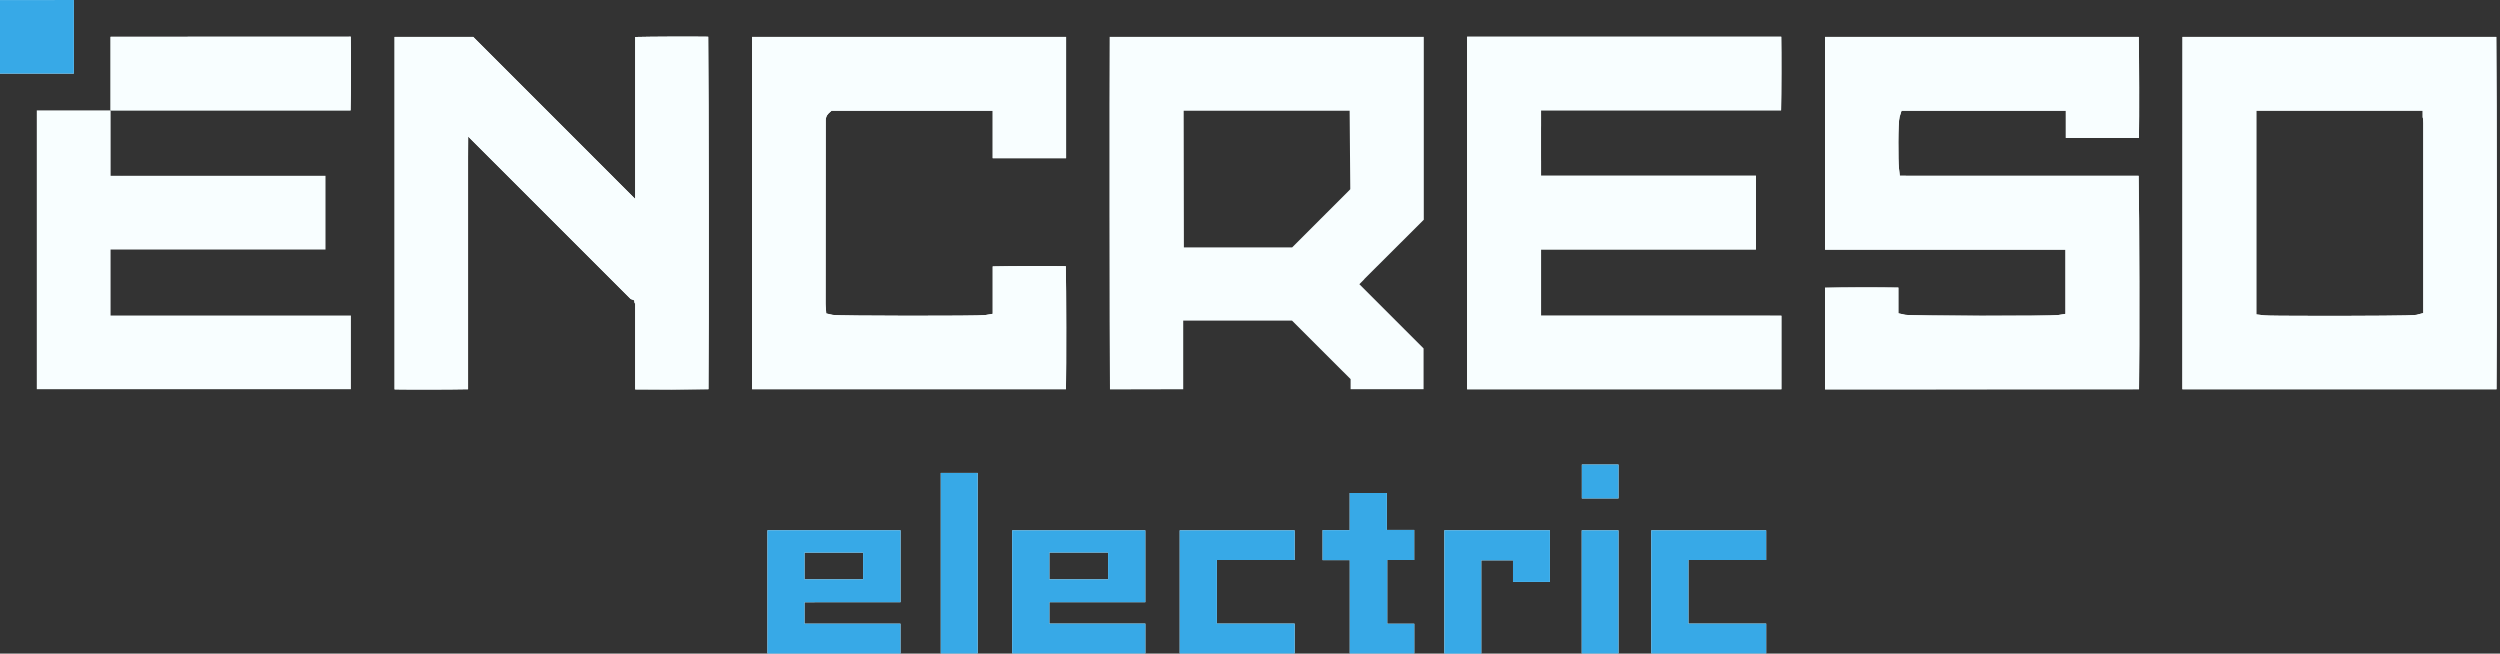 <svg width="153" height="40" viewBox="0 0 153 40" fill="none" xmlns="http://www.w3.org/2000/svg">
<rect x="0" y="0" width="153" height="40" fill="#333333" stroke="none"/>
<path d="M4.519 4.505H0V0.003H2.729H4.513L4.519 4.505Z" fill="#F8FEFF"/>
<path d="M7.587 10.759H7.574C7.498 10.767 7.421 10.767 7.345 10.759H7.587Z" fill="#F8FEFF"/>
<path d="M21.456 6.757H6.767V2.252H7.006L21.467 2.246C21.492 3.28 21.484 5.725 21.456 6.757Z" fill="#F8FEFF"/>
<path d="M43.338 2.247C43.38 5.182 43.393 20.765 43.358 23.819C42.325 23.838 39.898 23.846 38.872 23.831V18.575L38.838 18.543L38.81 18.376L38.597 18.299L28.651 8.353L28.645 9.641C28.645 9.896 28.645 10.15 28.645 10.406V23.821C27.599 23.843 25.188 23.849 24.148 23.831V2.262H28.964L38.872 12.173V2.265C39.898 2.24 42.297 2.23 43.338 2.247Z" fill="#F8FEFF"/>
<path d="M55.113 36.854V32.453H46.968V39.996H55.109V38.167H49.236V36.857L55.113 36.854ZM49.237 33.819H52.821V35.457H49.237V33.819Z" fill="#F8FEFF"/>
<path d="M59.834 28.945H57.575V39.992H59.834V28.945Z" fill="#F8FEFF"/>
<path d="M65.237 23.821H46.027V2.262H65.244C65.244 2.651 65.244 3.041 65.244 3.425V3.692C65.244 3.972 65.244 4.253 65.244 4.534C65.244 5.181 65.244 5.829 65.244 6.479V9.683H60.753V9.566C60.753 9.457 60.753 9.348 60.753 9.244C60.753 9.026 60.753 8.807 60.753 8.589V6.777H51.093H50.889L50.754 6.9C50.729 6.921 50.705 6.944 50.684 6.968C50.589 7.07 50.536 7.205 50.535 7.345C50.535 11.091 50.533 14.839 50.527 18.588C50.527 18.642 50.527 18.692 50.533 18.738L50.565 19.183L50.96 19.271C51.264 19.335 59.91 19.346 60.304 19.281L60.754 19.205V16.304C61.793 16.28 64.195 16.271 65.229 16.291C65.26 17.764 65.263 22.282 65.237 23.821Z" fill="#F8FEFF"/>
<path d="M64.222 38.163V36.853H70.094V32.456H61.946V39.993H70.096V38.163H64.222ZM64.222 33.817H67.815V35.454H64.222V33.817Z" fill="#F8FEFF"/>
<path d="M74.473 38.166H79.233V39.993H72.198V32.456H79.232V34.27H74.473V38.166Z" fill="#F8FEFF"/>
<path d="M84.9 38.172H86.554V39.991H82.605V34.28H80.943V32.444H82.601V30.172H84.876V32.433H86.55V34.27H84.9V38.172Z" fill="#F8FEFF"/>
<path d="M88.394 32.452H94.855V35.616H92.595V34.292H90.655V40H88.394V32.452Z" fill="#F8FEFF"/>
<path d="M99.052 32.456H96.802V39.993H99.052V32.456Z" fill="#F8FEFF"/>
<path d="M99.053 28.43H96.809V30.503H99.053V28.43Z" fill="#F8FEFF"/>
<path d="M103.333 38.166H108.091V39.993H101.057V32.456H108.09V34.27H103.333V38.166Z" fill="#F8FEFF"/>
<path d="M109.022 19.321C109.022 20.822 109.022 22.323 109.022 23.824H89.786V2.247H94.312C99.211 2.247 104.111 2.247 109.013 2.247C109.031 3.272 109.026 5.71 109.002 6.752H94.312V7.709C94.289 8.336 94.294 9.314 94.312 9.883V10.756H107.464V15.269H94.312V19.317H109.019L109.022 19.321Z" fill="#F8FEFF"/>
<path d="M130.884 10.759C130.931 12.905 130.946 21.521 130.908 23.823L113.131 23.832H111.691V17.609C112.723 17.585 115.13 17.583 116.181 17.602V19.176L116.604 19.267C116.909 19.333 125.554 19.347 125.954 19.283L126.406 19.21V15.28H111.691V2.262H130.893C130.918 3.572 130.926 7.099 130.904 8.44H126.429V6.775H116.375L116.256 7.154C116.157 7.481 116.168 9.871 116.215 10.28L116.268 10.753L116.743 10.758C116.996 10.758 117.251 10.758 117.507 10.758H130.885L130.884 10.759Z" fill="#F8FEFF"/>
<path d="M152.773 2.26H133.569C133.569 9.446 133.567 16.634 133.562 23.824H152.786C152.821 20.738 152.808 5.317 152.773 2.26ZM148.305 19.156L147.902 19.265C147.831 19.284 147.684 19.322 143.282 19.332H142.098C139.938 19.332 138.748 19.32 138.559 19.298L138.087 19.242V6.774H148.268V7.174C148.283 7.218 148.292 7.263 148.294 7.309C148.301 7.389 148.305 7.461 148.305 7.535V19.156Z" fill="#F8FEFF"/>
<path d="M55.113 36.854V32.453H46.968V39.996H55.109V38.167H49.236V36.857L55.113 36.854ZM49.237 33.819H52.821V35.457H49.237V33.819Z" fill="#37A9E7"/>
<path d="M64.222 38.163V36.853H70.094V32.456H61.946V39.993H70.096V38.163H64.222ZM64.222 33.817H67.815V35.454H64.222V33.817Z" fill="#37A9E7"/>
<path d="M79.233 38.166V39.993H72.198V32.456H79.232V34.27H74.473V38.166H79.233Z" fill="#37A9E7"/>
<path d="M108.091 38.166V39.993H101.057V32.456H108.09V34.27H103.333V38.166H108.091Z" fill="#37A9E7"/>
<path d="M86.554 38.172V39.991H82.605V34.28H80.943V32.444H82.601V30.172H84.876V32.433H86.55V34.27H84.9V38.172H86.554Z" fill="#37A9E7"/>
<path d="M94.855 32.452V35.616H92.595V34.292H90.655V40H88.394V32.452H94.855Z" fill="#37A9E7"/>
<path d="M59.834 28.945H57.575V39.992H59.834V28.945Z" fill="#37A9E7"/>
<path d="M99.052 32.456H96.802V39.993H99.052V32.456Z" fill="#37A9E7"/>
<path d="M99.053 28.43H96.809V30.503H99.053V28.43Z" fill="#37A9E7"/>
<path d="M130.908 23.821L113.131 23.829H111.691V17.607C112.723 17.583 115.13 17.581 116.181 17.599V19.174L116.604 19.265C116.909 19.331 125.554 19.345 125.954 19.281L126.406 19.207V15.278H111.691V2.262H130.893C130.918 3.572 130.925 7.099 130.904 8.44H126.429V6.775H116.375L116.256 7.154C116.157 7.481 116.168 9.871 116.215 10.28L116.268 10.753L116.743 10.758C116.996 10.758 117.251 10.758 117.507 10.758H130.885C130.931 12.904 130.946 21.521 130.908 23.821Z" fill="#F8FEFF"/>
<path d="M21.456 6.757H6.767V2.252H7.006L21.467 2.246C21.492 3.28 21.484 5.725 21.456 6.757Z" fill="#F8FEFF"/>
<path d="M21.476 23.821H2.252V6.757H6.77V10.759H7.345C7.421 10.767 7.498 10.767 7.574 10.759H7.587H19.921V15.273H19.606C19.522 15.273 19.438 15.273 19.357 15.273H6.767V19.312H21.476C21.477 20.815 21.477 22.318 21.476 23.821Z" fill="#F8FEFF"/>
<path d="M109.022 19.321C109.022 20.822 109.022 22.323 109.022 23.824H89.786V2.247H109.013C109.031 3.272 109.026 5.71 109.002 6.752H94.312V10.756H107.464V15.269H94.312V19.317L109.022 19.321Z" fill="#F8FEFF"/>
<path d="M152.773 2.26H133.569C133.569 9.446 133.567 16.634 133.562 23.824H152.786C152.821 20.738 152.808 5.317 152.773 2.26ZM148.305 19.156L147.902 19.265C147.831 19.284 147.684 19.322 143.282 19.332H142.098C139.938 19.332 138.748 19.32 138.559 19.298L138.087 19.242V6.774H148.268V7.174C148.283 7.218 148.292 7.263 148.294 7.309C148.301 7.389 148.305 7.461 148.305 7.535V19.156Z" fill="#F8FEFF"/>
<path d="M83.492 17.094V17.082L87.136 13.448C87.136 9.72 87.136 5.989 87.136 2.255H67.911C67.884 5.324 67.897 20.88 67.93 23.832H68.028C69.49 23.832 70.952 23.828 72.413 23.822V21.647C72.413 21.153 72.413 20.657 72.413 20.156V19.621H79.071L82.657 23.203V23.821H87.123V21.324L83.194 17.394L83.492 17.094ZM82.477 11.745C81.936 12.284 81.396 12.823 80.858 13.362L79.078 15.142H72.454L72.442 6.778H82.598L82.637 11.581L82.477 11.745Z" fill="#F8FEFF"/>
<path d="M43.358 23.821C42.325 23.84 39.898 23.848 38.872 23.833V18.578L38.838 18.545L38.81 18.378L38.597 18.301L28.651 8.355L28.645 9.644C28.645 9.898 28.645 10.152 28.645 10.408V23.821C27.599 23.843 25.188 23.849 24.148 23.831V2.262H28.964L38.872 12.173V2.265C39.902 2.24 42.301 2.23 43.347 2.247C43.38 5.182 43.393 20.764 43.358 23.821Z" fill="#F8FEFF"/>
<path d="M65.237 23.821H46.027V2.262H65.244C65.244 2.651 65.244 3.041 65.244 3.425V3.692C65.244 3.972 65.244 4.253 65.244 4.534C65.244 5.181 65.244 5.829 65.244 6.479V9.683H60.753V9.566C60.753 9.457 60.753 9.348 60.753 9.244C60.753 9.026 60.753 8.807 60.753 8.589V6.777H51.093H50.889L50.754 6.9C50.729 6.921 50.705 6.944 50.684 6.968C50.589 7.07 50.536 7.205 50.535 7.345C50.535 11.091 50.533 14.839 50.527 18.588C50.527 18.642 50.527 18.692 50.533 18.738L50.565 19.183L50.96 19.271C51.264 19.335 59.91 19.346 60.304 19.281L60.754 19.205V16.304C61.793 16.28 64.195 16.271 65.229 16.291C65.26 17.764 65.263 22.282 65.237 23.821Z" fill="#F8FEFF"/>
<path d="M4.519 0V4.505H0V0.003H2.729L4.519 0Z" fill="#37A9E7"/>
</svg>
